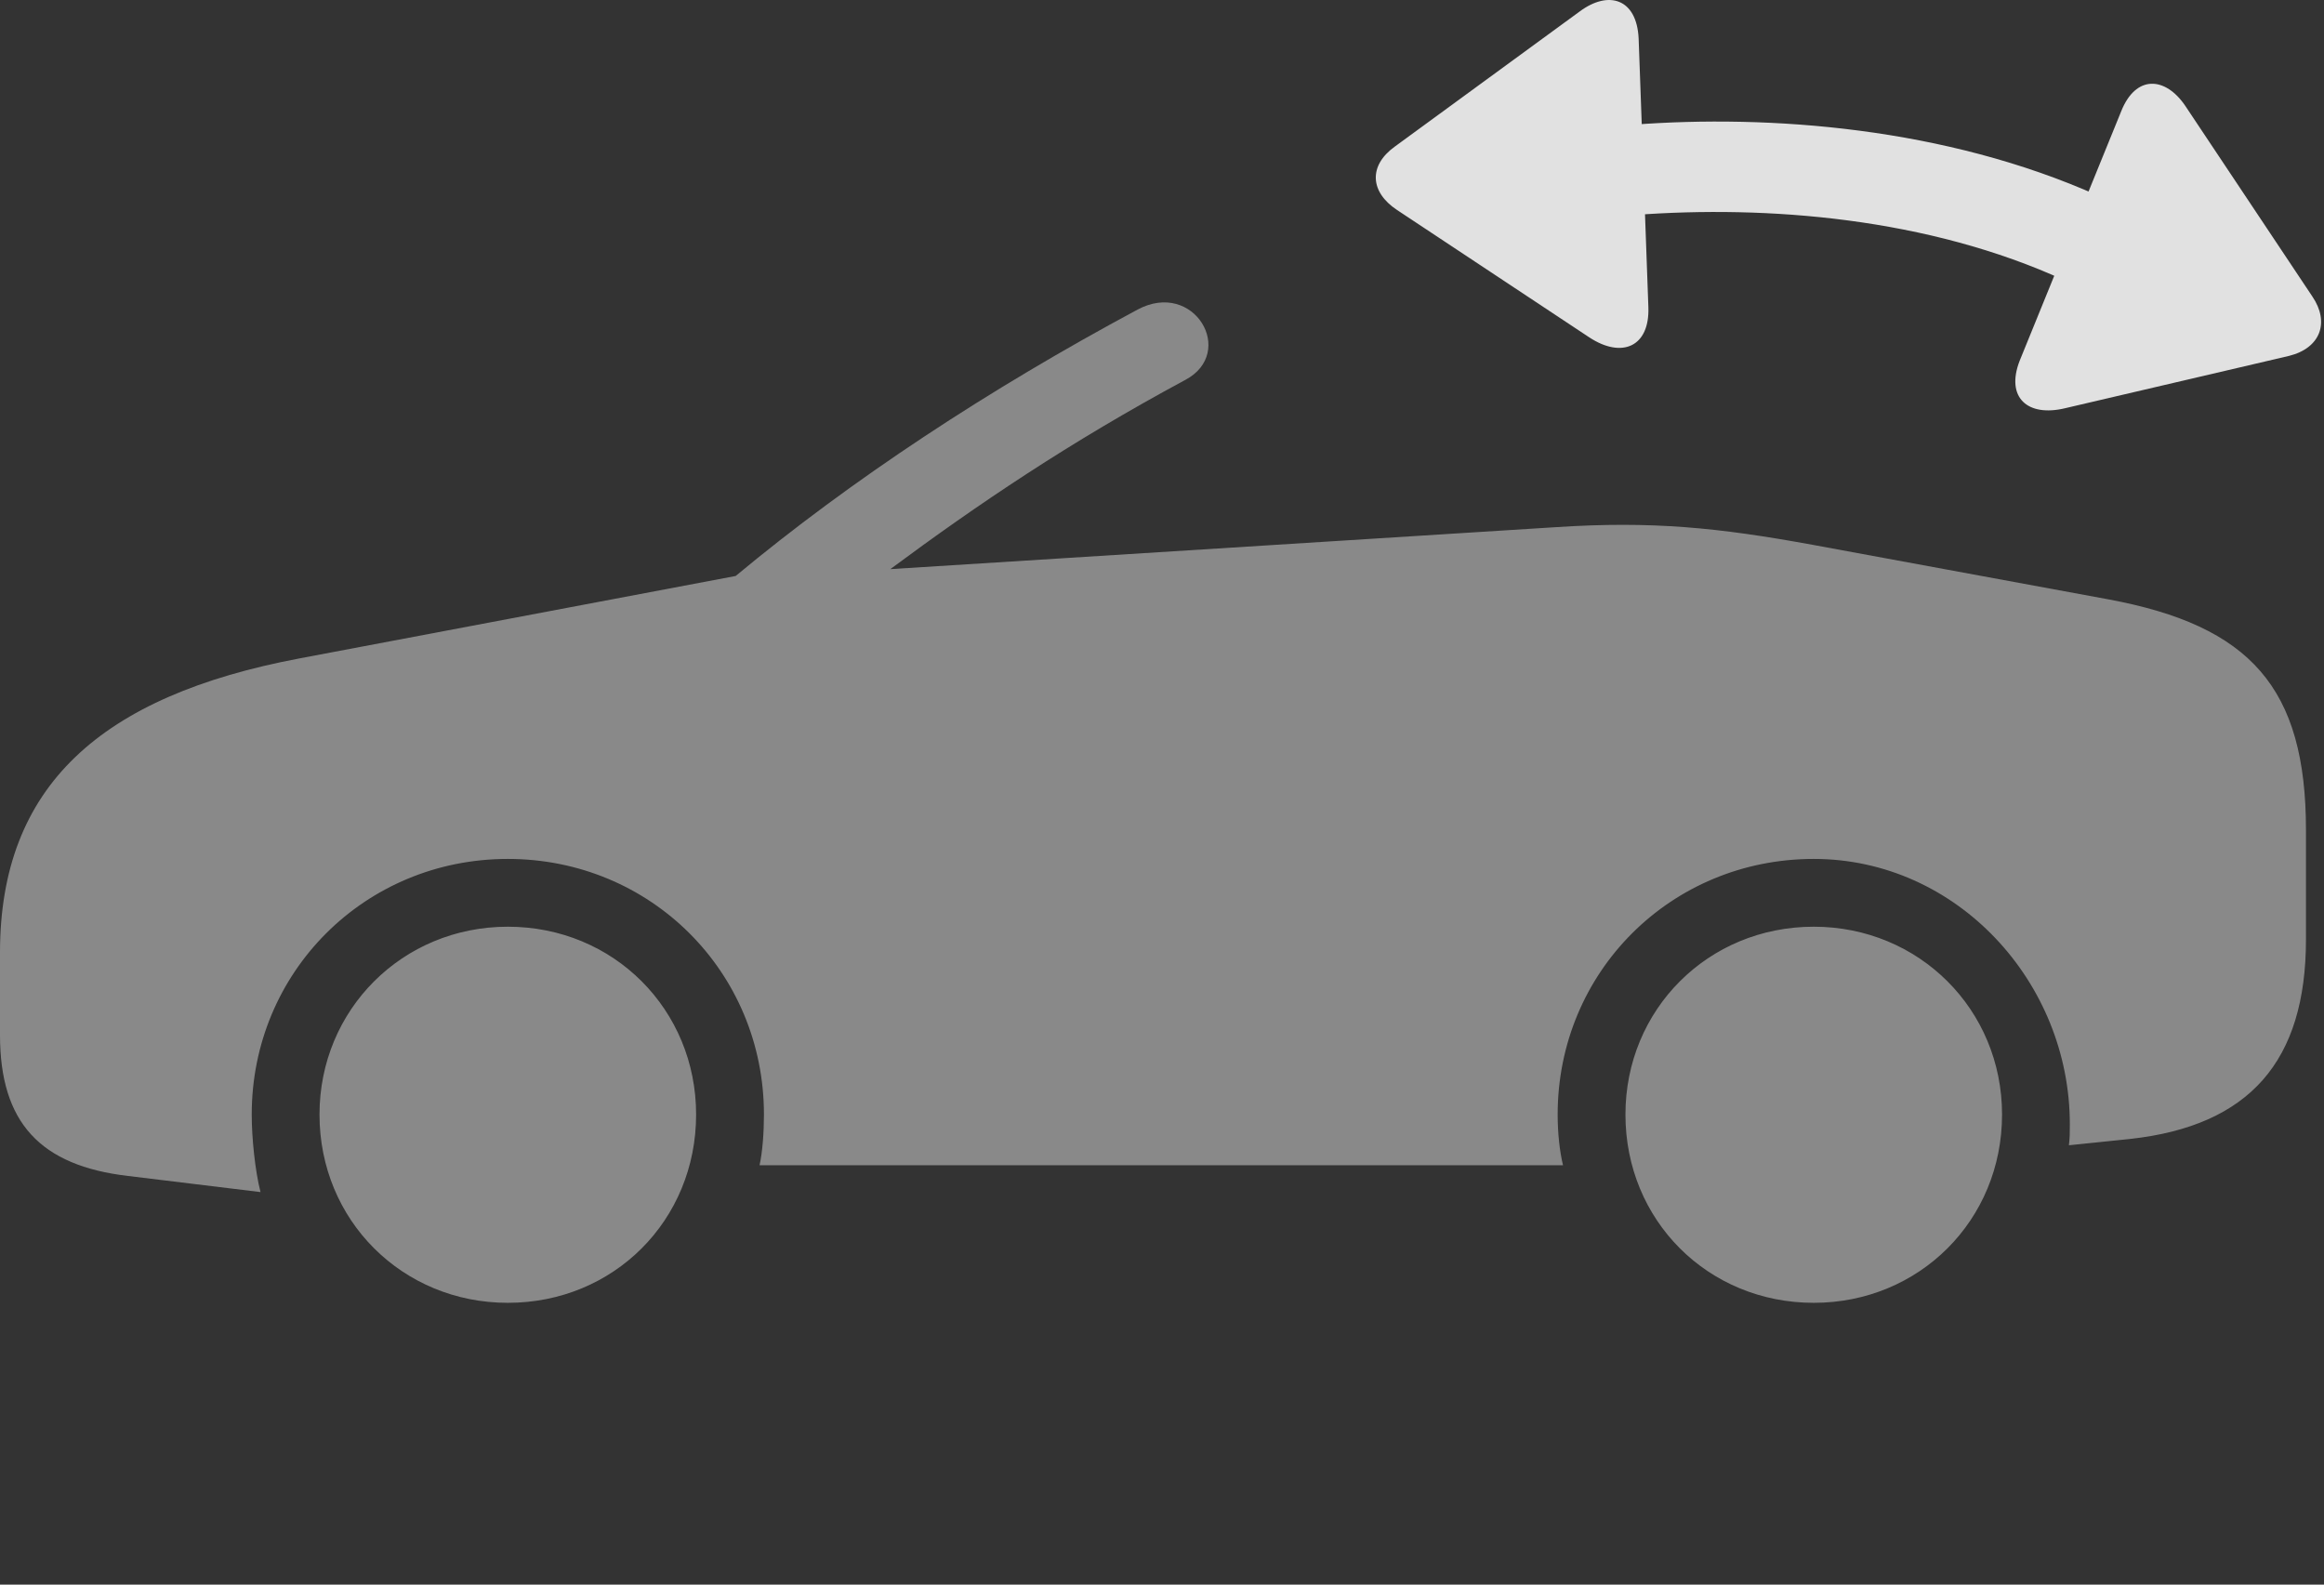 <?xml version="1.0" encoding="UTF-8"?>
<!--Generator: Apple Native CoreSVG 341-->
<!DOCTYPE svg
PUBLIC "-//W3C//DTD SVG 1.1//EN"
       "http://www.w3.org/Graphics/SVG/1.1/DTD/svg11.dtd">
<svg version="1.1" xmlns="http://www.w3.org/2000/svg" xmlns:xlink="http://www.w3.org/1999/xlink" viewBox="0 0 46.523 31.721">
 <rect x="0" y="0" width="46.523" height="31.721" fill="#333333" stroke="none"/>
 <g>
  <rect height="31.721" opacity="0" width="46.523" x="0" y="0"/>
  <path d="M10.166 26.08C12.285 26.08 13.935 24.43 13.935 22.311C13.935 20.211 12.285 18.551 10.166 18.551C8.057 18.551 6.396 20.211 6.396 22.311C6.396 24.43 8.057 26.08 10.166 26.08ZM36.309 26.08C38.418 26.08 40.078 24.43 40.078 22.311C40.078 20.211 38.418 18.551 36.309 18.551C34.19 18.551 32.539 20.211 32.539 22.311C32.539 24.43 34.19 26.08 36.309 26.08ZM36.279 10.905C34.404 10.563 33.076 10.426 31.143 10.553L17.822 11.393C19.561 10.104 21.406 8.854 23.73 7.604C24.756 7.057 23.906 5.592 22.773 6.197C19.785 7.799 17.041 9.606 14.727 11.53L5.996 13.18C2.012 13.932 0 15.739 0 19.069L0 20.719C0 22.467 0.801 23.336 2.568 23.541L5.215 23.863C5.107 23.444 5.039 22.779 5.039 22.311C5.039 19.459 7.305 17.194 10.166 17.194C13.027 17.194 15.293 19.459 15.293 22.311C15.293 22.672 15.264 23.063 15.205 23.326L31.289 23.326C31.221 23.043 31.182 22.682 31.182 22.311C31.182 19.459 33.447 17.194 36.309 17.194C39.17 17.194 41.435 19.654 41.435 22.506C41.435 22.682 41.435 22.77 41.416 22.926L42.647 22.799C45.029 22.535 46.162 21.246 46.162 18.805L46.162 16.617C46.162 13.766 45.049 12.526 42.207 11.998Z" fill="white" fill-opacity="0.425"/>
  <path d="M42.461 2.233L40.43 7.223C40.147 7.955 40.586 8.356 41.348 8.17L45.82 7.125C46.455 6.969 46.641 6.451 46.289 5.934L43.75 2.125C43.35 1.529 42.754 1.49 42.461 2.233ZM32.998 6.149L32.803 0.768C32.764-0.033 32.197-0.199 31.621 0.231L27.92 2.936C27.393 3.317 27.422 3.844 27.969 4.205L31.816 6.754C32.471 7.184 33.027 6.94 32.998 6.149ZM41.348 5.621C42.422 6.129 43.213 4.469 42.012 3.922C38.935 2.545 35.42 2.291 32.695 2.496C31.289 2.584 31.445 4.41 32.734 4.303C35.361 4.108 38.594 4.352 41.348 5.621Z" fill="white" fill-opacity="0.85"/>
 </g>
</svg>
